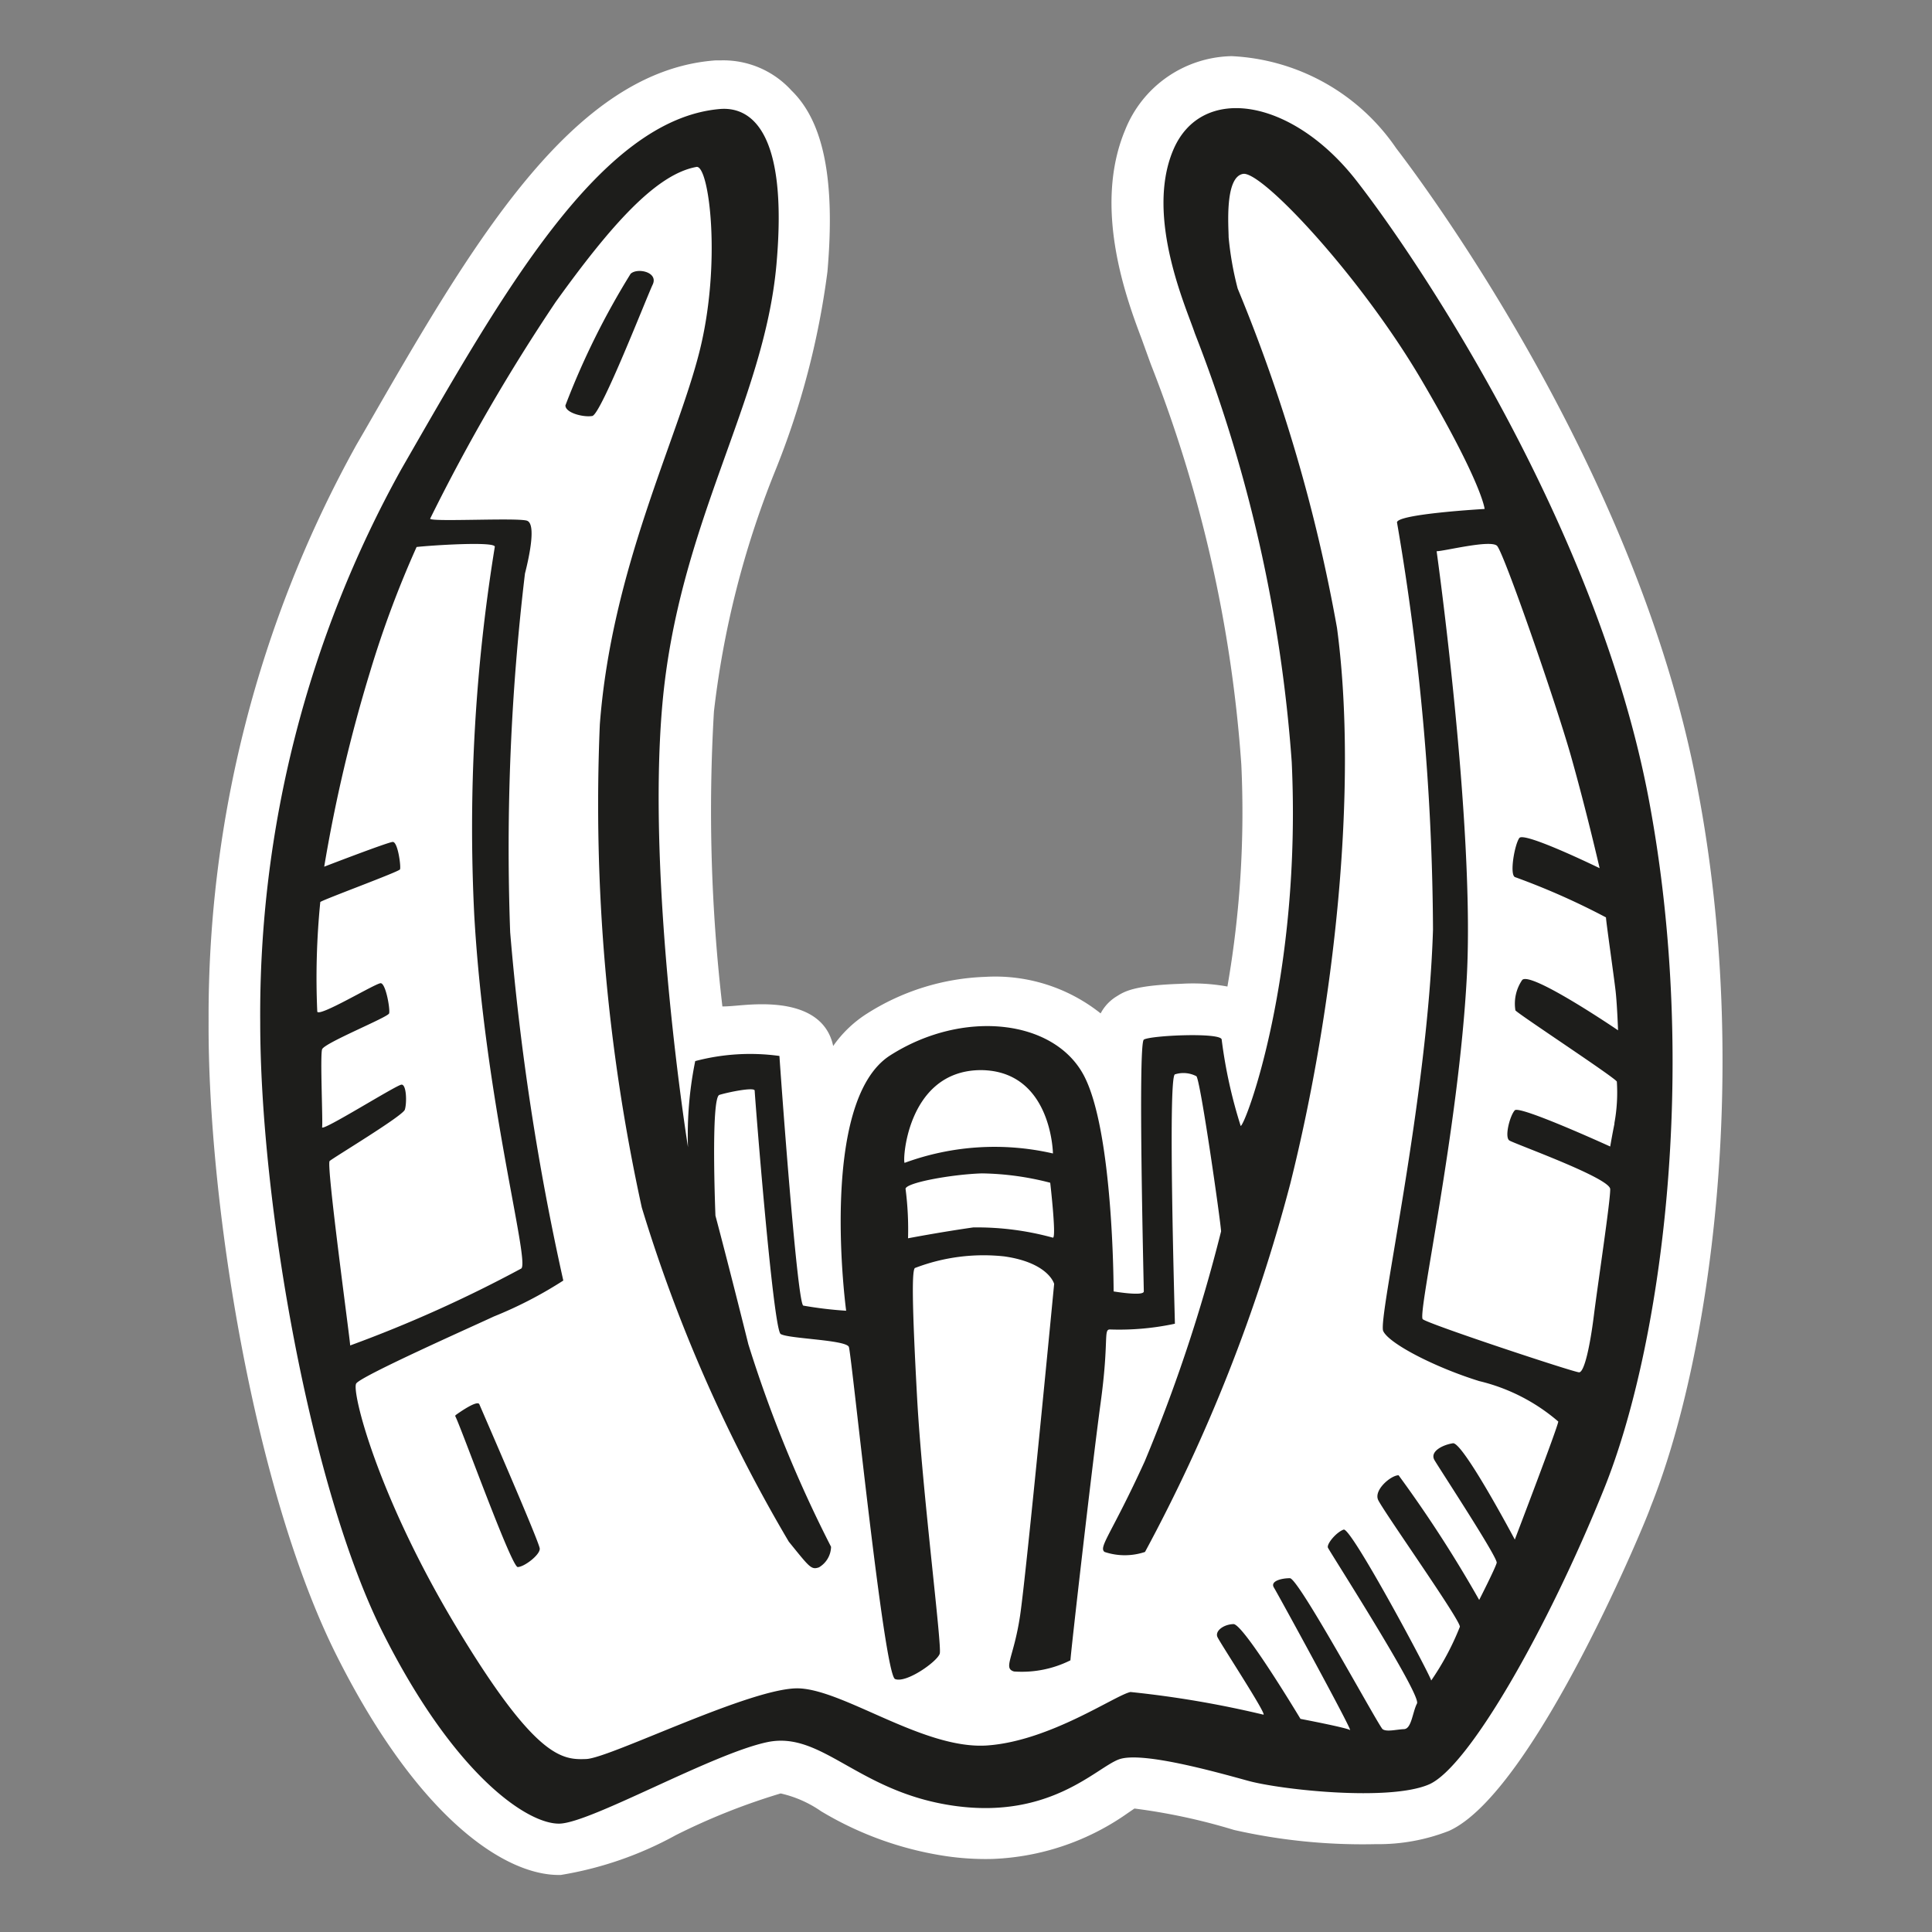 <svg id="Layer_1" data-name="Layer 1" xmlns="http://www.w3.org/2000/svg" width="64" height="64" viewBox="0 0 64 64"><rect x="0" y="0" width="64" height="64" fill="#808080" stroke="none"/><defs><style>.cls-1{fill:#fff;}.cls-2{fill:#1d1d1b;}</style></defs><title>cylon-raider</title><g id="cylon-raider"><path class="cls-1" d="M18.58,62.11c-1.8.05-4.7-1.83-7.43-7.27s-4.27-15-4.24-21a39,39,0,0,1,4.9-19.11l.25-.43C15.59,8.16,18.93,2.34,23.71,2h.17a3.05,3.05,0,0,1,2.34,1C27.3,4.05,27.67,6,27.41,9a26.76,26.76,0,0,1-1.76,6.67,30.64,30.64,0,0,0-2,7.9,56.1,56.1,0,0,0,.28,9.77c.32,0,.69-.06,1.14-.07,1.78-.05,2.38.66,2.53,1.38a3.94,3.94,0,0,1,1.1-1.06,7.79,7.79,0,0,1,3.93-1.23,5.61,5.61,0,0,1,3.83,1.21A1.45,1.45,0,0,1,37,33c.24-.15.56-.36,2.12-.41a6.38,6.38,0,0,1,1.54.09,33.7,33.7,0,0,0,.46-7.36,44.71,44.71,0,0,0-3-13.26l-.3-.83c-.49-1.3-1.63-4.33-.55-6.92a3.88,3.88,0,0,1,3.53-2.45,7,7,0,0,1,5.45,3.05c.32.42,8,10.35,10,21.29C58,35.44,56.66,45,54.67,49.94c0,.09-3.81,9.42-6.67,10.71a6.41,6.41,0,0,1-2.43.44,19.28,19.28,0,0,1-4.69-.47,20,20,0,0,0-3.3-.71l-.22.15a8.31,8.31,0,0,1-4.48,1.52,9.09,9.09,0,0,1-1.52-.09A11.25,11.25,0,0,1,27.2,60a3.82,3.82,0,0,0-1.34-.59,21.53,21.53,0,0,0-3.47,1.38A11.88,11.88,0,0,1,18.58,62.11Z"/><path class="cls-2" d="M20.89,9.07a25.56,25.56,0,0,0-2.16,4.36c0,.25.6.4.89.35s1.8-3.93,2-4.35S21.11,8.86,20.89,9.07ZM54.63,26.54c-1.68-9-7.57-17.83-9.7-20.56s-5.14-3.22-6.07-1,.45,5.24.72,6.06a48.51,48.51,0,0,1,3.21,14.2c.33,7.08-1.52,12-1.69,12.06a16.09,16.09,0,0,1-.63-2.86c0-.25-2.38-.14-2.58,0s0,8.17,0,8.34-1,0-1,0,0-5.34-1-7.18-4-2.17-6.4-.64-1.46,8.46-1.46,8.46a12.94,12.94,0,0,1-1.42-.17c-.21-.08-.78-8.06-.79-8.27a7.11,7.11,0,0,0-2.79.17A12.26,12.26,0,0,0,22.79,38s-1.38-8.63-.85-14.65,3.37-10,3.78-14.58-.94-5.23-1.86-5.16c-4,.33-7.28,6.22-10.57,11.94A37.2,37.2,0,0,0,8.62,33.86c0,6,1.67,15.46,4.06,20.22s4.82,6.36,5.86,6.33,5.06-2.32,6.88-2.7,3,1.66,6.19,2.11,4.71-1.27,5.46-1.54,3.18.41,4.27.71,4.69.69,6,.12,3.93-5.16,5.8-9.8S56.31,35.53,54.63,26.54ZM30,39.4c-.08-.21,1.53-.5,2.53-.53a9.48,9.48,0,0,1,2.26.31S35,41,34.88,41a9.47,9.47,0,0,0-2.64-.34c-1.12.16-2.16.36-2.16.36A10.44,10.44,0,0,0,30,39.4Zm2.38-3.95c2.46-.07,2.5,2.76,2.5,2.76a8.64,8.64,0,0,0-4.91.31C29.89,38.57,30,35.52,32.42,35.45ZM11.6,44.57c0-.17-.8-6-.68-6.11s2.42-1.49,2.49-1.7.06-.84-.11-.83-2.66,1.58-2.63,1.41-.07-2.37,0-2.58,2.18-1.06,2.22-1.19-.11-1-.28-1-2.05,1.14-2.1.94a25.33,25.33,0,0,1,.1-3.63c.12-.09,2.6-1,2.64-1.08s-.07-.92-.24-.91-2.27.82-2.27.82a50.45,50.45,0,0,1,1.52-6.46,34.07,34.07,0,0,1,1.54-4.13c.42-.05,2.66-.2,2.59,0a57.93,57.93,0,0,0-.68,12.19c.35,6.12,1.84,11.45,1.56,11.71A43.35,43.35,0,0,1,11.6,44.57ZM50.18,51s-1.72-3.24-2.05-3.19-.78.27-.61.56,2.1,3.23,2.06,3.4S49,53,49,53a41.86,41.86,0,0,0-2.67-4.13c-.25,0-.82.48-.68.81s2.74,4,2.71,4.21a8.92,8.92,0,0,1-.95,1.78c0-.12-2.65-5.09-2.9-5s-.57.48-.52.6,3.1,4.87,2.95,5.16-.18.84-.43.85-.58.1-.71,0-2.78-5-3.07-5-.66.1-.53.31,2.64,4.8,2.52,4.72-1.64-.37-1.64-.37-1.89-3.15-2.22-3.14-.62.23-.53.43S42,56.84,41.85,56.8a33.77,33.77,0,0,0-4.4-.75c-.5.1-2.66,1.62-4.74,1.77S28,56,26.48,55.93s-6.27,2.31-7.06,2.34-1.67,0-4.3-4.37-3.48-7.82-3.32-8.07,3.9-1.91,4.56-2.22a13.67,13.67,0,0,0,2.3-1.19,85.53,85.53,0,0,1-1.76-11.54A76.66,76.66,0,0,1,17.39,19c.15-.59.37-1.64.07-1.75s-3.25.05-3.21-.07A62.6,62.6,0,0,1,18.41,10c1.84-2.56,3.33-4.23,4.66-4.47.42-.08.84,3.18.1,6.12S20.26,18.84,19.87,24a62.44,62.44,0,0,0,1.39,16,50.77,50.77,0,0,0,4.87,11.07c.69.85.74.94,1,.85a.81.81,0,0,0,.4-.68,42.55,42.55,0,0,1-2.74-6.71c-.66-2.65-1.09-4.26-1.09-4.26s-.16-3.91.13-4S25,36,25,36.13s.61,7.9.86,8.06,2.17.19,2.26.43,1.16,10.85,1.53,11,1.4-.58,1.48-.84-.58-5.36-.75-8.48S30.2,42,30.32,42a6.34,6.34,0,0,1,2.95-.38c1.47.21,1.65.91,1.65.91s-.92,9.61-1.13,11-.57,1.73-.2,1.84A3.6,3.6,0,0,0,35.46,55c0-.17.72-6.48,1-8.53s.09-2.42.3-2.43a8.8,8.8,0,0,0,2.16-.19c0-.17-.24-8.16,0-8.26a.93.93,0,0,1,.71.06c.13.08.81,4.85.82,5.14a53.53,53.53,0,0,1-2.53,7.62c-1.1,2.41-1.54,2.84-1.33,3a2.11,2.11,0,0,0,1.34,0,55,55,0,0,0,4.81-12.19C44.2,33.39,45,26.11,44.29,20.8A54.3,54.3,0,0,0,41,9.56a10.54,10.54,0,0,1-.3-1.7c0-.33-.14-2,.48-2.1s3.89,3.39,5.91,6.83,2.09,4.27,2.09,4.27-3,.17-2.9.46a81.67,81.67,0,0,1,1.19,13.47c-.17,5.59-1.83,12.89-1.65,13.3s1.7,1.2,3.18,1.66a6.23,6.23,0,0,1,2.62,1.34C51.61,47.26,50.18,51,50.18,51Zm3.3-13.77c-.07.34-.14.75-.14.75s-3-1.37-3.16-1.2-.35.89-.18,1,3.33,1.24,3.34,1.61-.41,3.14-.54,4.18-.32,1.89-.49,1.89-5-1.6-5.18-1.76,1.19-6.29,1.46-11.34-1-14.1-1-14.1c.25,0,1.78-.39,2-.18s1.95,5.19,2.46,7,.94,3.68.94,3.68-2.5-1.22-2.66-1-.34,1.26-.13,1.3a23.74,23.74,0,0,1,3,1.33c0,.12.27,2,.32,2.45s.08,1.29.08,1.29-2.94-2-3.18-1.66a1.39,1.39,0,0,0-.22,1c.09.12,3.32,2.24,3.36,2.36A5.59,5.59,0,0,1,53.48,37.2Zm-38.4,9.68c.18.33,1.86,5,2.07,5s.74-.4.73-.61-1.93-4.61-2-4.78S15.09,46.88,15.09,46.88Z"/></g></svg>